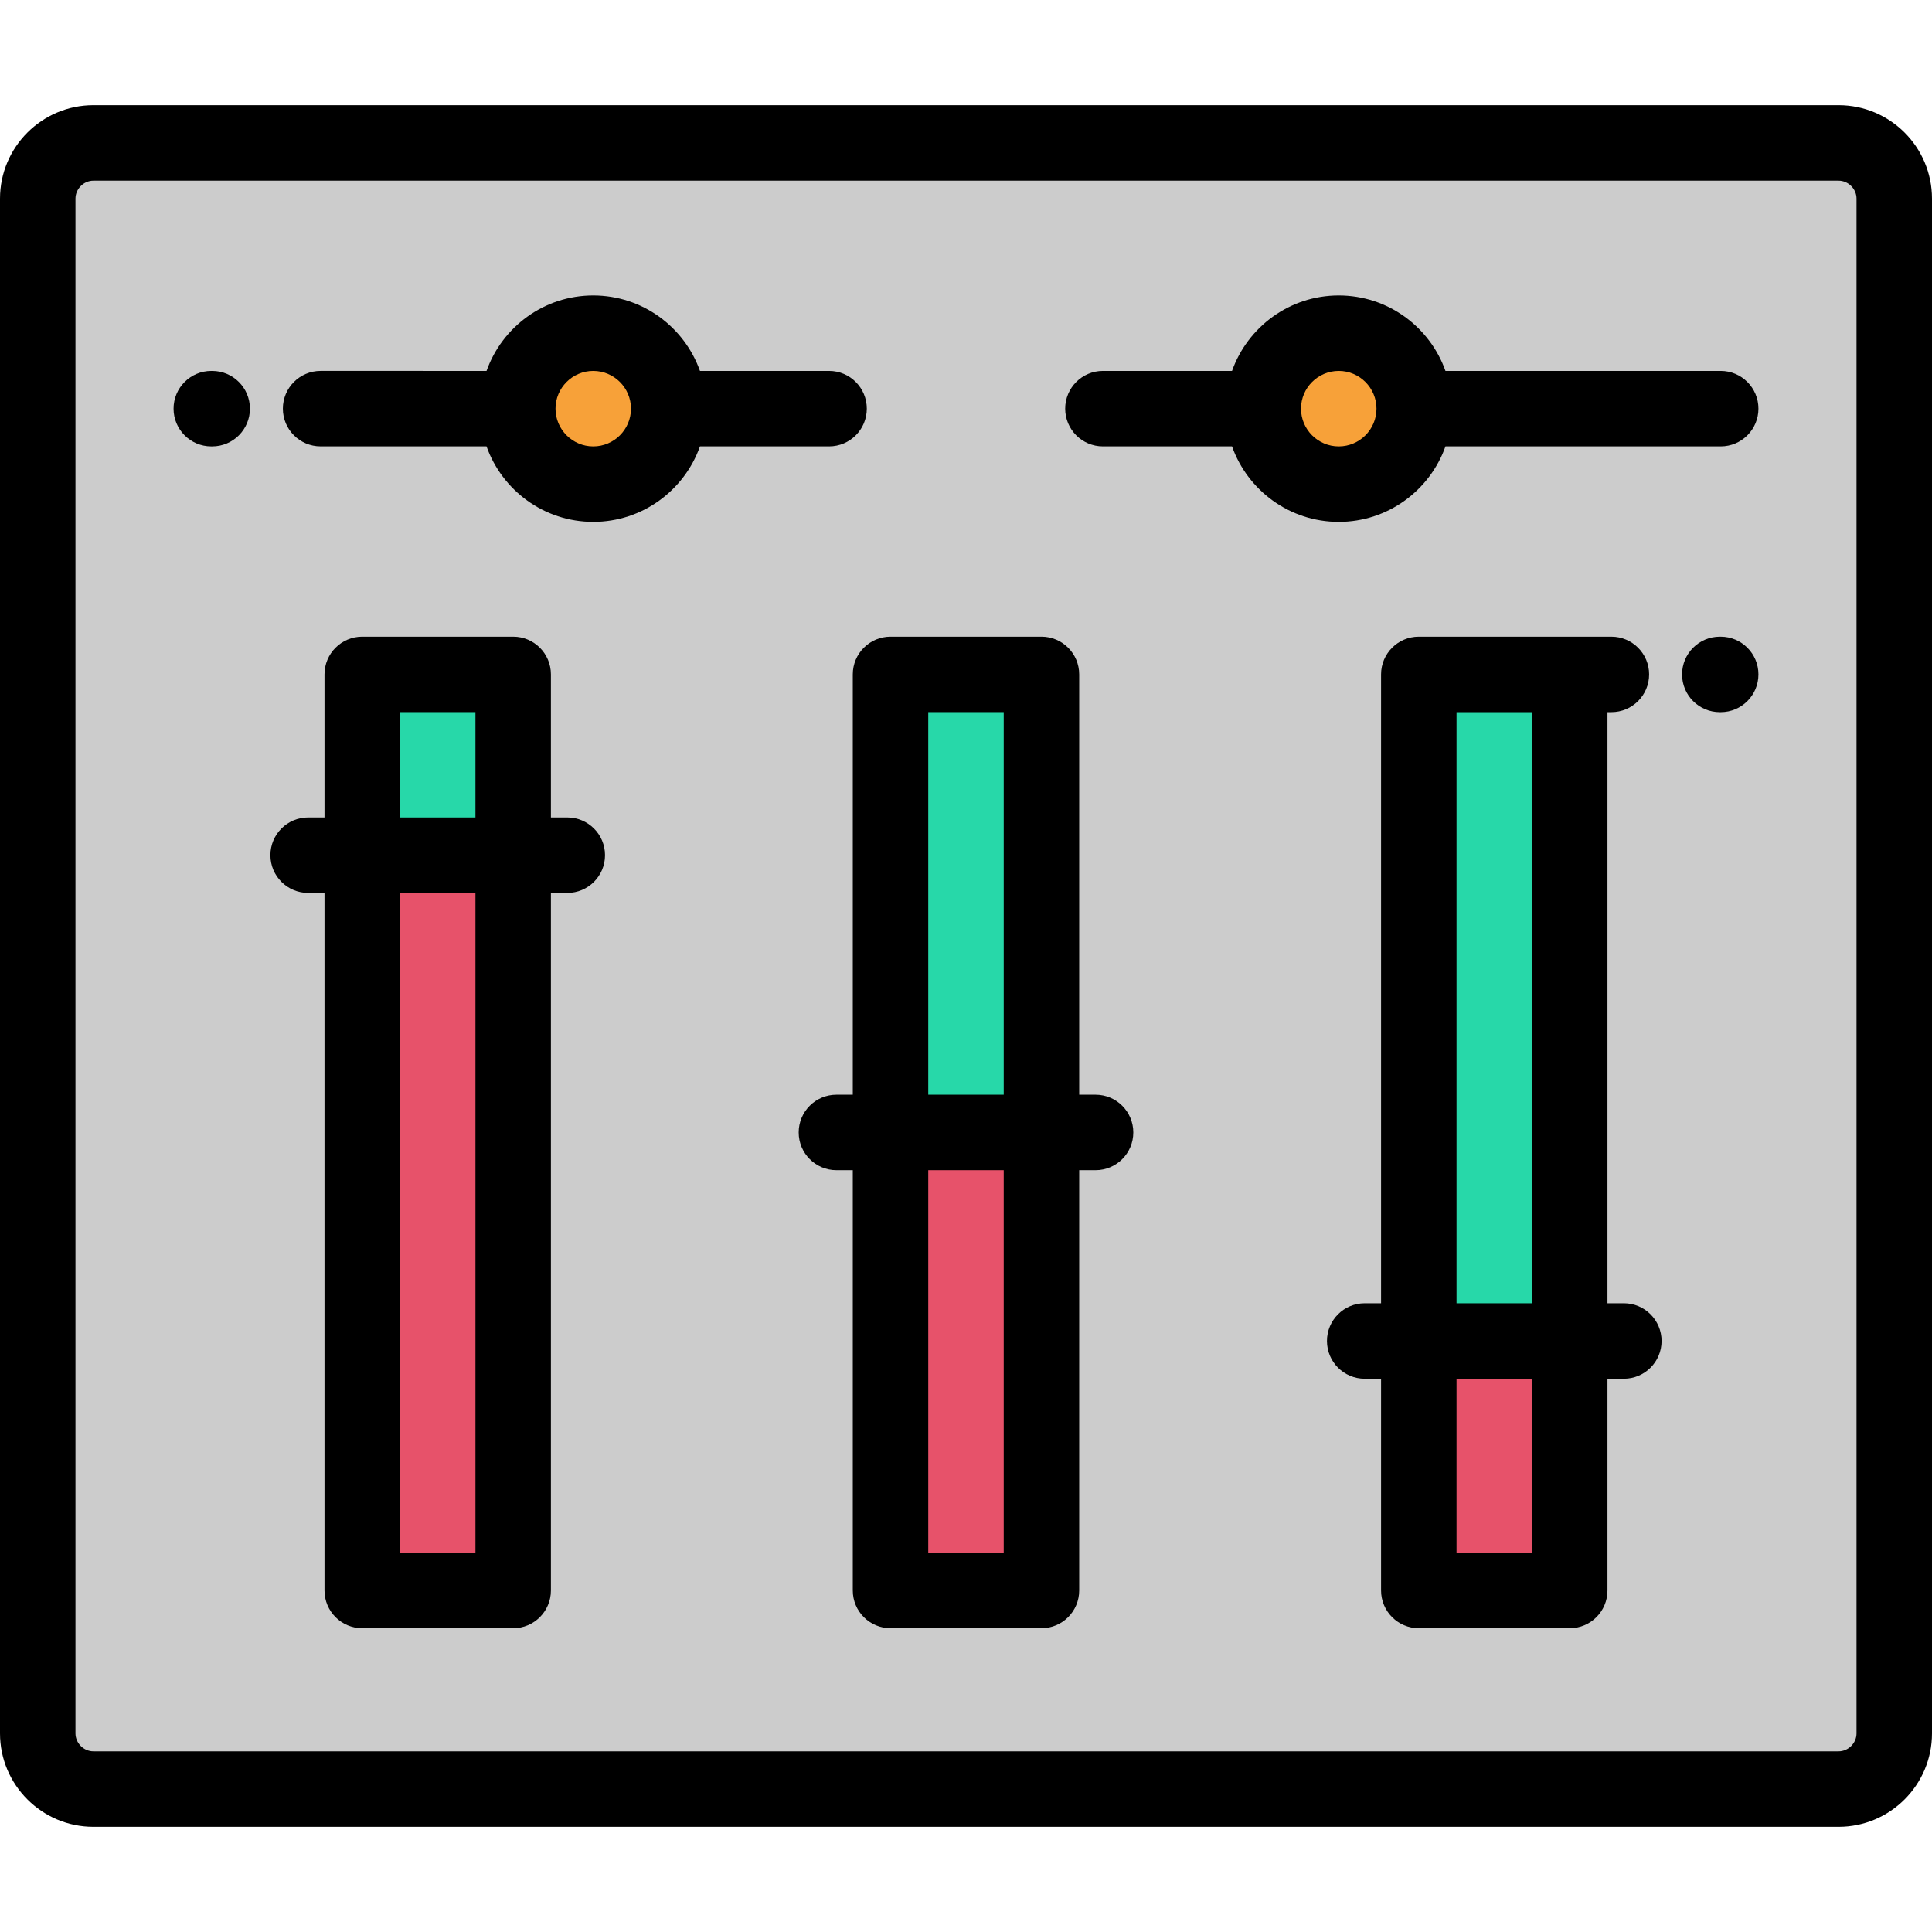 <?xml version="1.0" encoding="iso-8859-1"?>
<!-- Generator: Adobe Illustrator 19.0.0, SVG Export Plug-In . SVG Version: 6.00 Build 0)  -->
<svg xmlns="http://www.w3.org/2000/svg" xmlns:xlink="http://www.w3.org/1999/xlink" version="1.1" id="Capa_1" x="0px" y="0px" viewBox="0 0 512.001 512.001" style="enable-background:new 0 0 512.001 512.001;" xml:space="preserve">
<g>
	<g>
		<rect x="96" y="226.63" style="fill:#E7526A;" width="40" height="194.86"/>
		<rect x="236" y="300.11" style="fill:#E7526A;" width="40" height="121.39"/>
		<rect x="376" y="355.38" style="fill:#E7526A;" width="40" height="66.12"/>
	</g>
	<g>
		<rect x="96" y="178.72" style="fill:#27D8A9;" width="40" height="47.911"/>
		<rect x="236" y="178.72" style="fill:#27D8A9;" width="40" height="121.39"/>
		<rect x="376" y="178.72" style="fill:#27D8A9;" width="40" height="176.66"/>
	</g>
	<g>
		<circle style="fill:#F7A139;" cx="354.79" cy="108.3" r="19.999"/>
		<circle style="fill:#F7A139;" cx="157.22" cy="108.3" r="19.999"/>
	</g>
	<path style="fill:#CCCCCC;" d="M177.214,108.298c0,11.045-8.954,19.999-19.999,19.999c-11.046,0-19.999-8.954-19.999-19.999   c0-11.044,8.953-20,19.999-20C168.26,88.298,177.214,97.254,177.214,108.298L177.214,108.298z M487.246,37.875H24.752   C16.638,37.875,10,44.511,10,52.629v406.743c0,8.118,6.638,14.754,14.752,14.754h462.494c8.116,0,14.755-6.637,14.755-14.754   V52.629C502.001,44.511,495.362,37.875,487.246,37.875L487.246,37.875z M135.999,178.724v47.911v194.863h-40V226.635v-47.911   H135.999L135.999,178.724z M236.001,300.111V178.724h40v121.387v121.387h-40V300.111L236.001,300.111z M374.784,108.298   c0,11.045-8.955,19.999-19.998,19.999c-11.046,0-20.002-8.954-20.002-19.999c0-11.044,8.956-20,20.002-20   C365.829,88.298,374.784,97.254,374.784,108.298L374.784,108.298z M376.001,355.382V178.724h40.001v176.658v66.116h-40.001V355.382   z"/>
</g>
<path d="M487.246,27.875H24.752C11.103,27.875,0,38.98,0,52.629v406.743c0,13.649,11.103,24.754,24.752,24.754h462.494  c13.649,0,24.755-11.105,24.755-24.754V52.629C512.001,38.98,500.895,27.875,487.246,27.875z M492.001,459.372  c0,2.577-2.178,4.754-4.755,4.754H24.752c-2.575,0-4.752-2.177-4.752-4.754V52.629c0-2.577,2.177-4.754,4.752-4.754h462.494  c2.577,0,4.755,2.177,4.755,4.754L492.001,459.372L492.001,459.372z"/>
<path d="M150.338,216.635h-4.341v-37.913c0-5.523-4.478-10-10-10H95.996c-5.522,0-10,4.477-10,10v37.913h-4.335  c-5.523,0-10,4.477-10,10s4.477,10,10,10h4.335v184.861c0,5.523,4.478,10,10,10h40.001c5.522,0,10-4.477,10-10V236.635h4.341  c5.522,0,10-4.477,10-10C160.338,221.112,155.86,216.635,150.338,216.635z M105.996,188.722h20.001v27.913h-20.001V188.722z   M125.997,411.495h-20.001v-174.86h20.001V411.495z"/>
<path d="M290.339,290.111h-4.34V178.722c0-5.523-4.477-10-10-10h-40c-5.523,0-10,4.477-10,10v111.389h-4.338  c-5.522,0-10,4.477-10,10s4.478,10,10,10h4.338v111.385c0,5.523,4.477,10,10,10h40c5.523,0,10-4.477,10-10V310.111h4.34  c5.523,0,10-4.477,10-10C300.339,294.588,295.861,290.111,290.339,290.111z M245.999,188.722h20v101.389h-20V188.722z   M265.999,411.495h-20V310.111h20V411.495z"/>
<path d="M430.339,345.382H426V188.724h1.037c5.522,0,10-4.477,10-10s-4.478-10-10-10h-10.999c-0.013,0-0.025-0.002-0.038-0.002  h-40.001c-5.522,0-10,4.477-10,10v166.66h-4.337c-5.522,0-10,4.477-10,10s4.478,10,10,10h4.337v56.113c0,5.523,4.478,10,10,10H416  c5.522,0,10-4.477,10-10v-56.113h4.339c5.523,0,10-4.477,10-10S435.862,345.382,430.339,345.382z M385.999,188.724H406v156.658  h-20.001V188.724z M406,411.495h-20.001v-46.113H406V411.495z"/>
<path d="M219.715,118.298c5.523,0,10-4.477,10-10s-4.477-10-10-10h-34.218c-4.129-11.639-15.244-20-28.28-20  c-13.037,0-24.153,8.361-28.281,20.001l-43.972-0.003l0,0c-5.523,0-10,4.477-10,9.999c-0.001,5.523,4.477,10,9.998,10.001  l43.973,0.003c4.129,11.64,15.244,20.001,28.282,20.001s24.153-8.362,28.281-20.003h34.217V118.298z M157.217,118.301  c-5.515,0-10.001-4.486-10.001-10.001s4.486-10.001,10.001-10.001c5.501,0,9.977,4.465,9.999,9.962c0,0.013-0.002,0.025-0.002,0.038  c0,0.014,0.002,0.026,0.002,0.039C167.195,113.835,162.719,118.301,157.217,118.301z"/>
<path d="M456.005,98.298h-72.941c-4.128-11.639-15.242-20-28.277-20c-13.038,0-24.154,8.361-28.283,20h-34.217  c-5.524,0-10,4.477-10,10s4.476,10,10,10h34.216c4.128,11.641,15.245,20.003,28.284,20.003c13.036,0,24.152-8.362,28.279-20.003  h72.939c5.522,0,10-4.477,10-10C466.005,102.775,461.527,98.298,456.005,98.298z M354.786,118.301c-5.51,0-9.993-4.477-10.003-9.982  c0-0.007,0.001-0.014,0.001-0.021c0-0.006-0.001-0.012-0.001-0.019c0.011-5.505,4.493-9.981,10.003-9.981  c5.514,0,9.998,4.487,9.998,10.001C364.784,113.814,360.3,118.301,354.786,118.301z"/>
<path d="M56.233,98.3h-0.237c-5.522,0-10,4.477-10,10s4.478,10,10,10h0.237c5.523,0,10-4.477,10-10S61.757,98.3,56.233,98.3z"/>
<path d="M456.005,168.726h-0.238c-5.523,0-10,4.477-10,10s4.477,10,10,10h0.238c5.522,0,10-4.477,10-10  S461.527,168.726,456.005,168.726z"/>
<g>
</g>
<g>
</g>
<g>
</g>
<g>
</g>
<g>
</g>
<g>
</g>
<g>
</g>
<g>
</g>
<g>
</g>
<g>
</g>
<g>
</g>
<g>
</g>
<g>
</g>
<g>
</g>
<g>
</g>
</svg>
